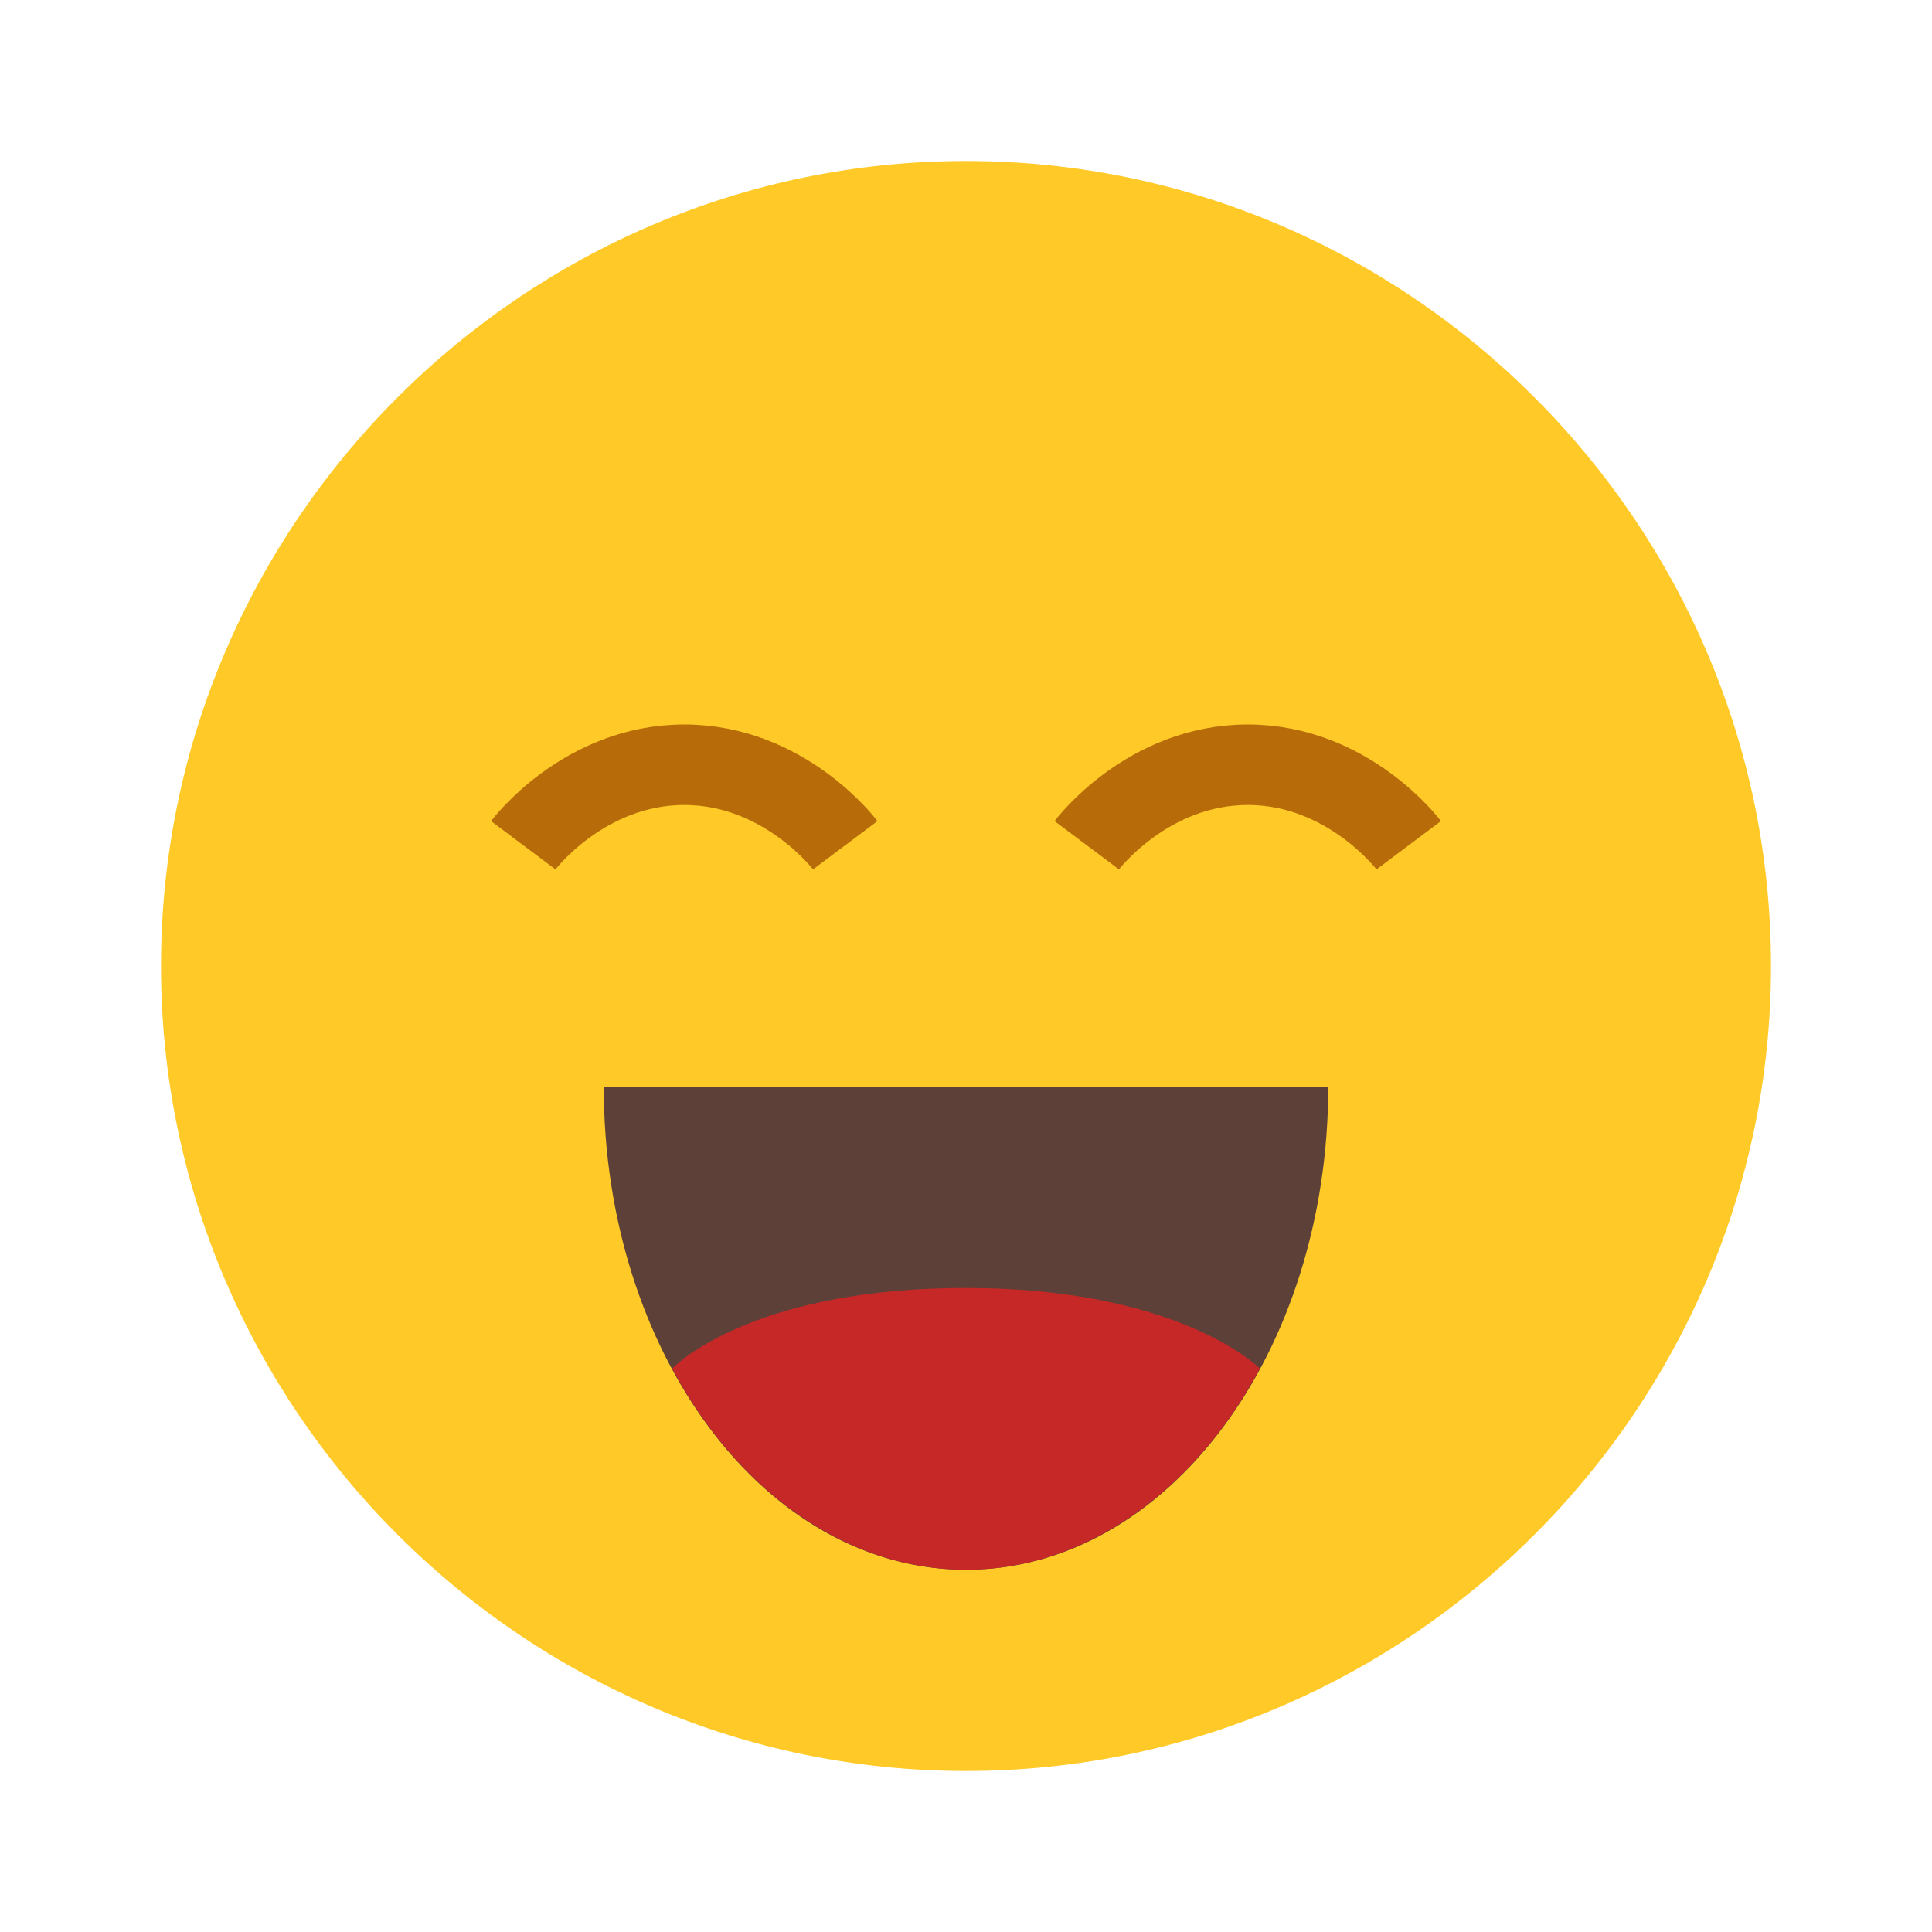 <?xml version="1.0" encoding="utf-8"?>
<!-- Generator: Adobe Illustrator 24.0.1, SVG Export Plug-In . SVG Version: 6.00 Build 0)  -->
<svg version="1.1" id="Layer_1" xmlns="http://www.w3.org/2000/svg" xmlns:xlink="http://www.w3.org/1999/xlink" x="0px" y="0px"
	 viewBox="0 0 48 48" style="enable-background:new 0 0 48 48;" xml:space="preserve">
<path style="fill:#FFCA28;" d="M44,24c0,11-9,20-20,20S4,35,4,24S13,4,24,4S44,13,44,24z"/>
<path style="fill:none;stroke:#B76C09;stroke-width:2;" d="M13,21c0,0,1.5-2,4-2s4,2,4,2"/>
<path style="fill:none;stroke:#B76C09;stroke-width:2;" d="M27,21c0,0,1.5-2,4-2s4,2,4,2"/>
<path style="fill:#5D4037;" d="M33,27c0,6.6-4,12-9,12s-9-5.4-9-12H33z"/>
<path style="fill:#C62828;" d="M24,32c-5,0-7,1.7-7.3,2c1.6,3,4.3,5,7.3,5c3,0,5.7-2,7.3-5C31.2,33.9,29.2,32,24,32z"/>
</svg>
